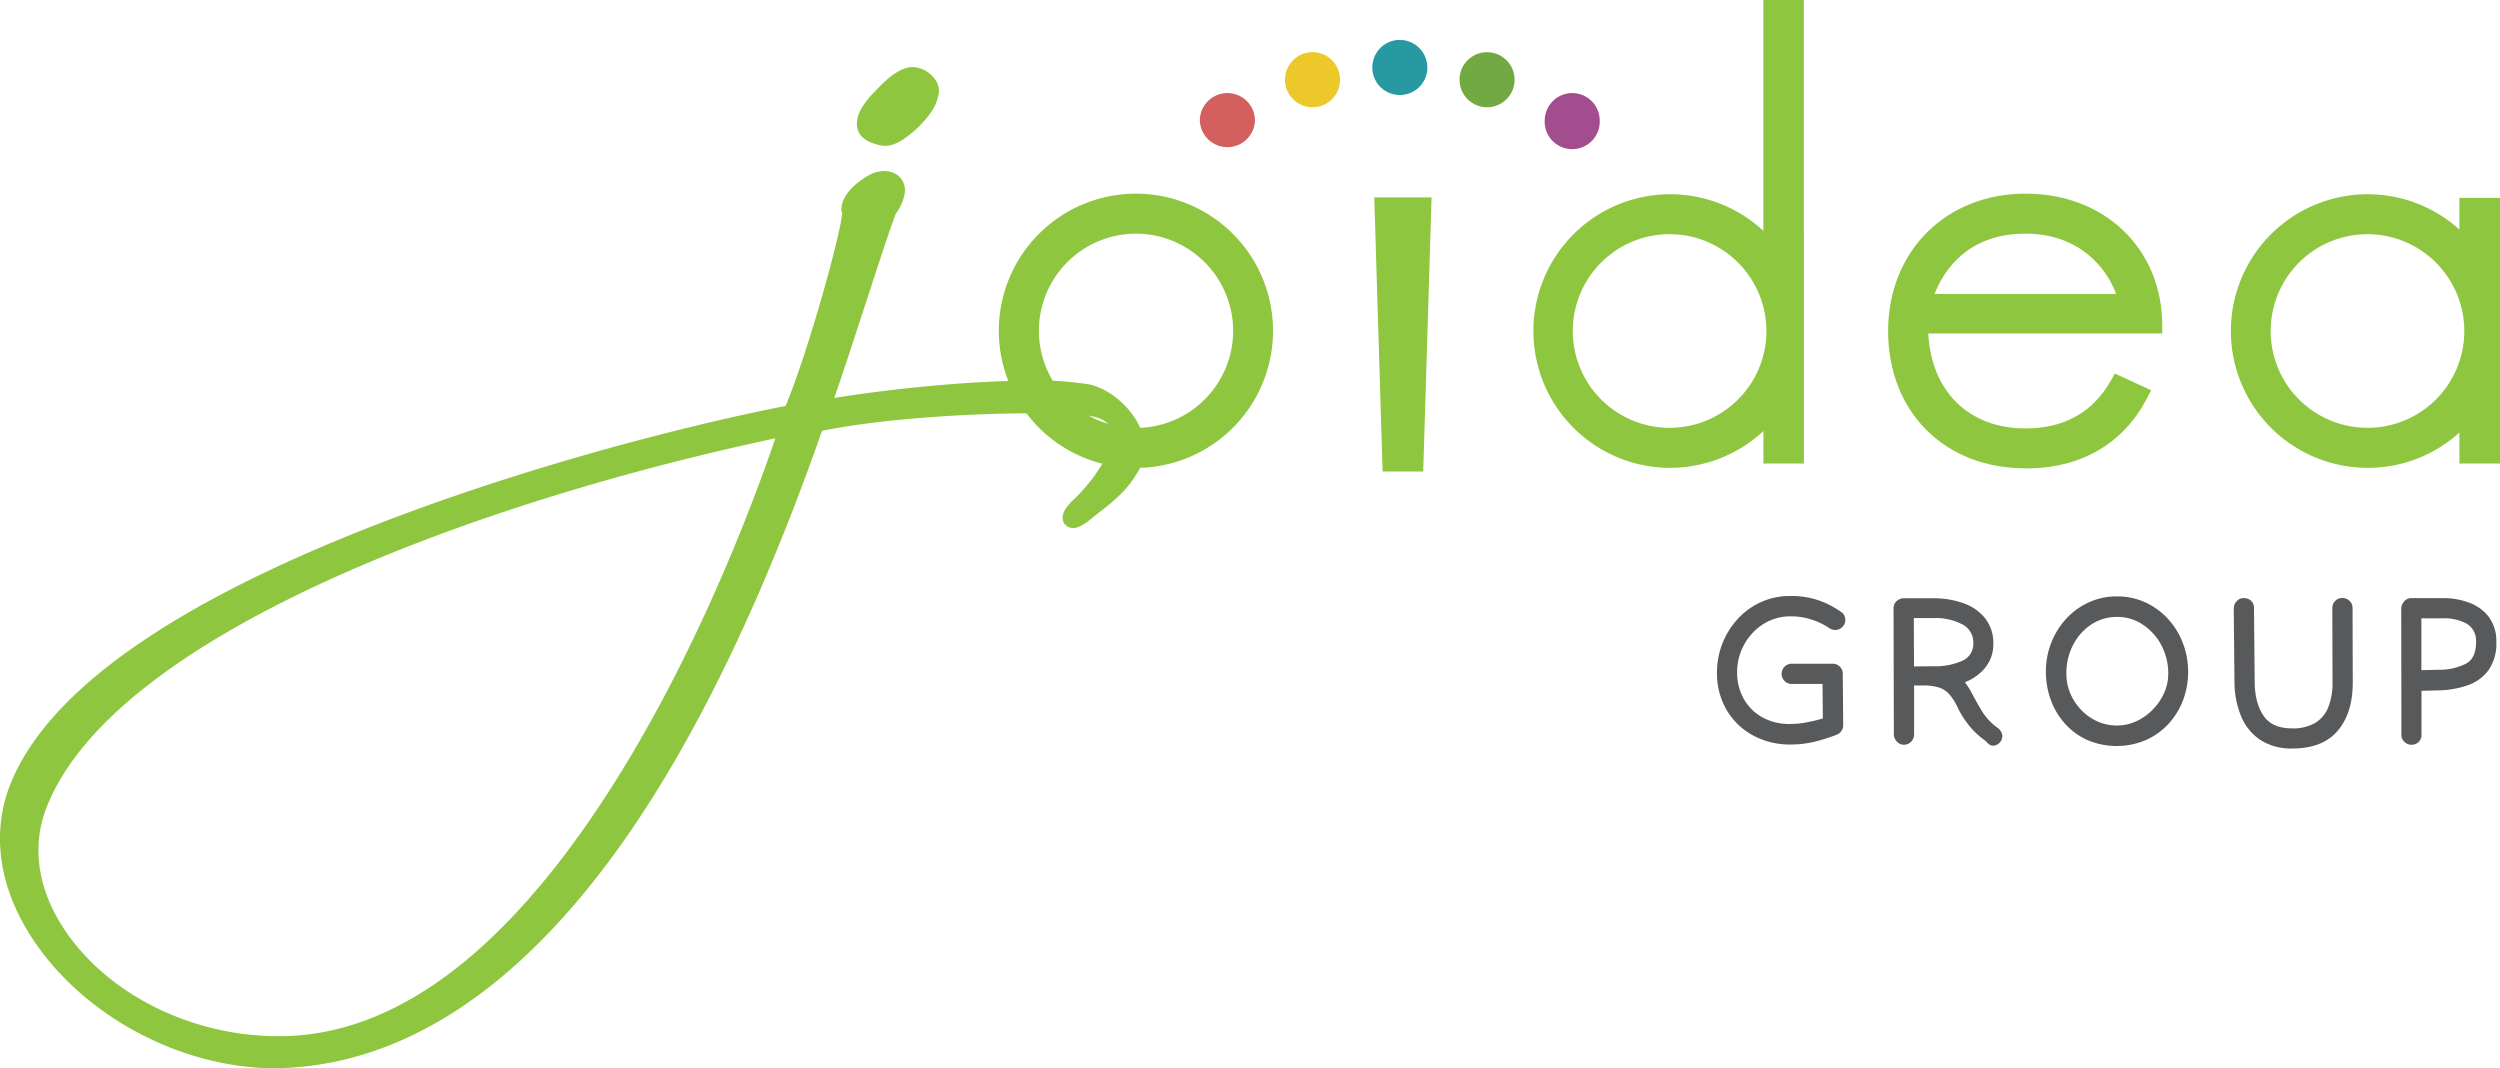 <svg xmlns="http://www.w3.org/2000/svg" viewBox="0 0 663.36 283.46"><defs><style>.cls-1{fill:#2799a1;}.cls-2{fill:#edc82a;}.cls-3{fill:#d45f5f;}.cls-4{fill:#73a942;}.cls-5{fill:#a24d8e;}.cls-6{fill:#8fc640;}.cls-7{fill:#58595b;}</style></defs><g id="Layer_2" data-name="Layer 2"><g id="Layer_1-2" data-name="Layer 1"><g id="Group_32" data-name="Group 32"><path id="Path_54" data-name="Path 54" class="cls-1" d="M378.75,17.9a7.31,7.31,0,0,1-14.62,0h0a7.31,7.31,0,0,1,7.29-7.31h0a7.32,7.32,0,0,1,7.31,7.31"/></g><g id="Group_33" data-name="Group 33"><path id="Path_55" data-name="Path 55" class="cls-2" d="M355.58,21.15a7.3,7.3,0,0,1-7.3,7.31h0a7.31,7.31,0,1,1,7.3-7.31"/></g><g id="Group_34" data-name="Group 34"><path id="Path_56" data-name="Path 56" class="cls-3" d="M333,32a7.32,7.32,0,0,1-14.63,0h0a7.3,7.3,0,0,1,7.31-7.3h0A7.31,7.31,0,0,1,333,32"/></g><g id="Group_35" data-name="Group 35"><path id="Path_57" data-name="Path 57" class="cls-4" d="M387.28,21.15a7.31,7.31,0,0,0,7.31,7.31h0a7.3,7.3,0,0,0,7.3-7.3h0a7.31,7.31,0,0,0-14.62,0"/></g><g id="Group_36" data-name="Group 36"><path id="Path_58" data-name="Path 58" class="cls-5" d="M409.87,32a7.31,7.31,0,1,0,14.61,0h0a7.3,7.3,0,0,0-7.3-7.3h0a7.29,7.29,0,0,0-7.29,7.3"/></g><g id="Group_37" data-name="Group 37"><path id="Path_59" data-name="Path 59" class="cls-6" d="M377.64,125.12H366.87l-2.22-72.74h15.21Z"/></g><g id="Group_38" data-name="Group 38"><path id="Path_60" data-name="Path 60" class="cls-6" d="M301.52,62a25.77,25.77,0,1,0,25.69,25.86A25.83,25.83,0,0,0,301.52,62m0,62.15a36.38,36.38,0,1,1,36.27-36.29,36.34,36.34,0,0,1-36.27,36.29"/></g><g id="Group_39" data-name="Group 39"><path id="Path_61" data-name="Path 61" class="cls-6" d="M443,62.14a25.69,25.69,0,1,0,25.71,25.7A25.72,25.72,0,0,0,443,62.14m0,62a36.3,36.3,0,1,1,24.9-62.88V0h10.75V123H467.91v-8.63a36.4,36.4,0,0,1-24.9,9.77"/></g><g id="Group_40" data-name="Group 40"><path id="Path_62" data-name="Path 62" class="cls-6" d="M513.33,78h48.18C559.11,71.4,552,62,537.45,62,521.73,62,515.57,72.24,513.33,78m24.12,46.26C516,124.3,501,109.3,501,87.84c0-21.13,15.32-36.46,36.45-36.46s36.29,14.73,36.29,35v2.1H511.65c.81,15.37,10.76,25.2,25.8,25.2,10.34,0,18-4.33,22.76-12.88l.93-1.69,9.65,4.44-1,1.93c-3.52,7-12.39,18.82-32.38,18.82"/></g><g id="Group_41" data-name="Group 41"><path id="Path_63" data-name="Path 63" class="cls-6" d="M628.18,62.14a25.69,25.69,0,1,0,25.71,25.7,25.72,25.72,0,0,0-25.71-25.7m0,62a36.3,36.3,0,1,1,24.41-63.23v-8.4h10.77V123H652.59v-8.23a36.1,36.1,0,0,1-24.41,9.37"/></g><g id="Group_42" data-name="Group 42"><path id="Path_64" data-name="Path 64" class="cls-6" d="M234.86,38.7a5.71,5.71,0,0,1-1.59-.23c-3.87-.83-5.9-2.74-5.9-5.67,0-2.58,1.65-5.43,5.19-8.95,3.35-3.59,6-5.43,8.47-5.93a5.54,5.54,0,0,1,1.15-.12,7.58,7.58,0,0,1,6,3.36,5,5,0,0,1,.7,4.57c-.54,2.61-2.42,5.37-5.91,8.67-3.51,3.07-5.85,4.3-8.16,4.3m-29.13,77.62c-78.79,16.75-175.32,52.07-193.29,97.85-4.14,10.42-2.37,22.11,5,32.91C28.9,264,51,274.94,73.72,274.94c1,0,2,0,2.94-.05,30.39-1.22,59.85-24.47,87.57-69.12,22-35.41,36.27-74.1,41.5-89.45M73.05,283.46c-25,0-50.91-13.82-64.43-34.38C-.55,235.16-2.48,220.23,3.19,207c10.19-23.73,41.93-46.23,94.36-66.9,39.48-15.56,82.94-26.89,110.91-32.39,5.92-14.16,14.9-46.43,15-51.4L223.2,56l.12-1.23c.55-4.16,6-8,8.85-9a9,9,0,0,1,2.48-.37,5.59,5.59,0,0,1,4.17,1.67,5.08,5.08,0,0,1,1.27,4,12.1,12.1,0,0,1-2.41,5.65c-1.74,4.65-4.7,13.73-7.56,22.52-3,9.08-6,18.51-8.77,26.37,17.13-2.78,37.75-4.61,52.45-4.61A83.88,83.88,0,0,1,289,102c5.22,1.07,10.83,5.75,13.35,11.11a12.38,12.38,0,0,1,0,11.34c-3,5.49-6.58,8.3-10.73,11.56-.82.64-1.65,1.31-2.51,2-1.88,1.46-3.22,2.1-4.37,2.1a2.8,2.8,0,0,1-2.53-1.51c-.85-2.13.65-4,2.21-5.61,4.82-4.43,8.82-10.19,10.28-14.75.69-2.21.58-3.93-.28-5.24-1.08-1.56-3.32-2.52-6.49-2.8-3.41-.34-8.3-.53-14.17-.53-16.68,0-40.11,1.45-55.64,4.66-14.84,42.33-31.42,77.27-49.25,103.9-27.54,41-58.34,62.9-91.56,65.06-1.42.08-2.83.13-4.26.13"/></g><path class="cls-7" d="M455.59,178.44A21,21,0,0,1,461,164.33a19.1,19.1,0,0,1,6.18-4.53,18.58,18.58,0,0,1,7.93-1.66,22.51,22.51,0,0,1,7.27,1.1,23.65,23.65,0,0,1,6.11,3.11,2.46,2.46,0,0,1,1.15,2.15,2.55,2.55,0,0,1-.79,1.87,2.58,2.58,0,0,1-1.89.79,2.69,2.69,0,0,1-1.59-.51,18.5,18.5,0,0,0-4.73-2.27,17.6,17.6,0,0,0-5.39-.84,13.62,13.62,0,0,0-5.76,1.19A14,14,0,0,0,465,168a15.2,15.2,0,0,0-3,4.74,14.84,14.84,0,0,0-1.06,5.58,14.16,14.16,0,0,0,1.76,7.12,12.61,12.61,0,0,0,4.91,4.89,14.74,14.74,0,0,0,7.34,1.77,22.74,22.74,0,0,0,4.58-.46,39.85,39.85,0,0,0,4.15-1l-.08-9.16h-8.19a2.62,2.62,0,0,1-1.89-.79,2.69,2.69,0,0,1,1.89-4.58h10.88a2.61,2.61,0,0,1,1.89.78,2.52,2.52,0,0,1,.79,1.88l.11,13.72v0a2.54,2.54,0,0,1-.48,1.45,2.6,2.6,0,0,1-1.21,1,47.67,47.67,0,0,1-5.69,1.82,27,27,0,0,1-6.56.79,20.44,20.44,0,0,1-10.06-2.45,18,18,0,0,1-6.94-6.74A19.16,19.16,0,0,1,455.59,178.44Z"/><path class="cls-7" d="M531.31,195.28a2.46,2.46,0,0,1-.76,1.81,2.32,2.32,0,0,1-1.66.77,1.87,1.87,0,0,1-1.31-.53,7.71,7.71,0,0,1-.78-.79,20.82,20.82,0,0,1-4.23-3.91,24.57,24.57,0,0,1-3.05-4.76,15.5,15.5,0,0,0-2.24-3.6,6.3,6.3,0,0,0-2.75-1.83,14,14,0,0,0-4.19-.56l-2.45,0,0,13v.05a2.73,2.73,0,0,1-2.68,2.69,2.51,2.51,0,0,1-1.9-.86,2.89,2.89,0,0,1-.79-2l-.08-33.33a2.51,2.51,0,0,1,.79-1.89,2.67,2.67,0,0,1,1.87-.79l7.14,0h.62a23.46,23.46,0,0,1,8.24,1.35,12.64,12.64,0,0,1,5.72,4.06,10.58,10.58,0,0,1,2.1,6.7,9.65,9.65,0,0,1-1.06,4.59,10.89,10.89,0,0,1-2.78,3.41,14,14,0,0,1-3.71,2.18,19.61,19.61,0,0,1,1.83,2.85q1.56,3,3,5.27a15.07,15.07,0,0,0,3.9,4,2.86,2.86,0,0,1,.82.9A2.54,2.54,0,0,1,531.31,195.28ZM513,164h-5.18l.05,12.84,5.19-.06a17.44,17.44,0,0,0,7.75-1.5,4.88,4.88,0,0,0,2.8-4.65,5.36,5.36,0,0,0-3-5A15.42,15.42,0,0,0,513,164Z"/><path class="cls-7" d="M561.7,158.25a17.84,17.84,0,0,1,7.56,1.59,18.92,18.92,0,0,1,6,4.38,20,20,0,0,1,3.94,6.39,21.13,21.13,0,0,1,1.4,7.67,20.86,20.86,0,0,1-1.38,7.61,19.47,19.47,0,0,1-3.91,6.27,18.14,18.14,0,0,1-6,4.25,19.85,19.85,0,0,1-15.33,0,17.57,17.57,0,0,1-5.94-4.27,19.11,19.11,0,0,1-3.83-6.31,21.62,21.62,0,0,1-1.34-7.69,20.61,20.61,0,0,1,5.35-13.93,18.73,18.73,0,0,1,6-4.36A17.57,17.57,0,0,1,561.7,158.25Zm.11,5.45a12.19,12.19,0,0,0-7,2.07,14.29,14.29,0,0,0-4.78,5.46,16.06,16.06,0,0,0-1.73,7.43,13.52,13.52,0,0,0,1,5.23,14.68,14.68,0,0,0,2.9,4.45,13.81,13.81,0,0,0,4.29,3.06,12.34,12.34,0,0,0,5.19,1.11,12.14,12.14,0,0,0,5.23-1.15,14.59,14.59,0,0,0,4.35-3.12,15,15,0,0,0,3-4.41,12.58,12.58,0,0,0,1.07-5,16,16,0,0,0-1.81-7.59,14.74,14.74,0,0,0-4.88-5.46A12,12,0,0,0,561.81,163.7Z"/><path class="cls-7" d="M592.74,161.33a2.56,2.56,0,0,1,.77-1.82,2.37,2.37,0,0,1,1.78-.81,2.92,2.92,0,0,1,2,.69,2.54,2.54,0,0,1,.79,1.94l.19,19.42c0,3.87.81,6.92,2.34,9.16s4,3.36,7.57,3.36a11.4,11.4,0,0,0,6.28-1.54,8.51,8.51,0,0,0,3.41-4.27,17.53,17.53,0,0,0,1.05-6.31l-.05-19.84v0a2.53,2.53,0,0,1,.78-1.87,2.57,2.57,0,0,1,1.88-.76,2.65,2.65,0,0,1,1.9.76,2.48,2.48,0,0,1,.81,1.87v0l.05,19.84q0,8.06-4,12.76t-12,4.7a15,15,0,0,1-8.57-2.3,14,14,0,0,1-5.08-6.31,24.29,24.29,0,0,1-1.74-9.17l-.19-19.47Z"/><path class="cls-7" d="M639.89,197.62a2.62,2.62,0,0,1-1.89-.77,2.46,2.46,0,0,1-.8-1.84v0l-.05-33.65a2.9,2.9,0,0,1,.69-1.65,2.35,2.35,0,0,1,2-1l8.46,0A19.17,19.17,0,0,1,655.4,160a11.41,11.41,0,0,1,5.1,3.85,10.82,10.82,0,0,1,1.89,6.56,12.27,12.27,0,0,1-2,7.3,11.43,11.43,0,0,1-5.44,4.06,24.51,24.51,0,0,1-7.86,1.42l-4.56.11,0,11.79v0a2.4,2.4,0,0,1-.8,1.82A2.68,2.68,0,0,1,639.89,197.62ZM657,170.38a5.27,5.27,0,0,0-2.37-4.83,12.49,12.49,0,0,0-6.57-1.48h-5.56l0,13.75,4.48-.1a15.68,15.68,0,0,0,7.36-1.62C656.15,175.1,657,173.2,657,170.38Z"/></g></g></svg>